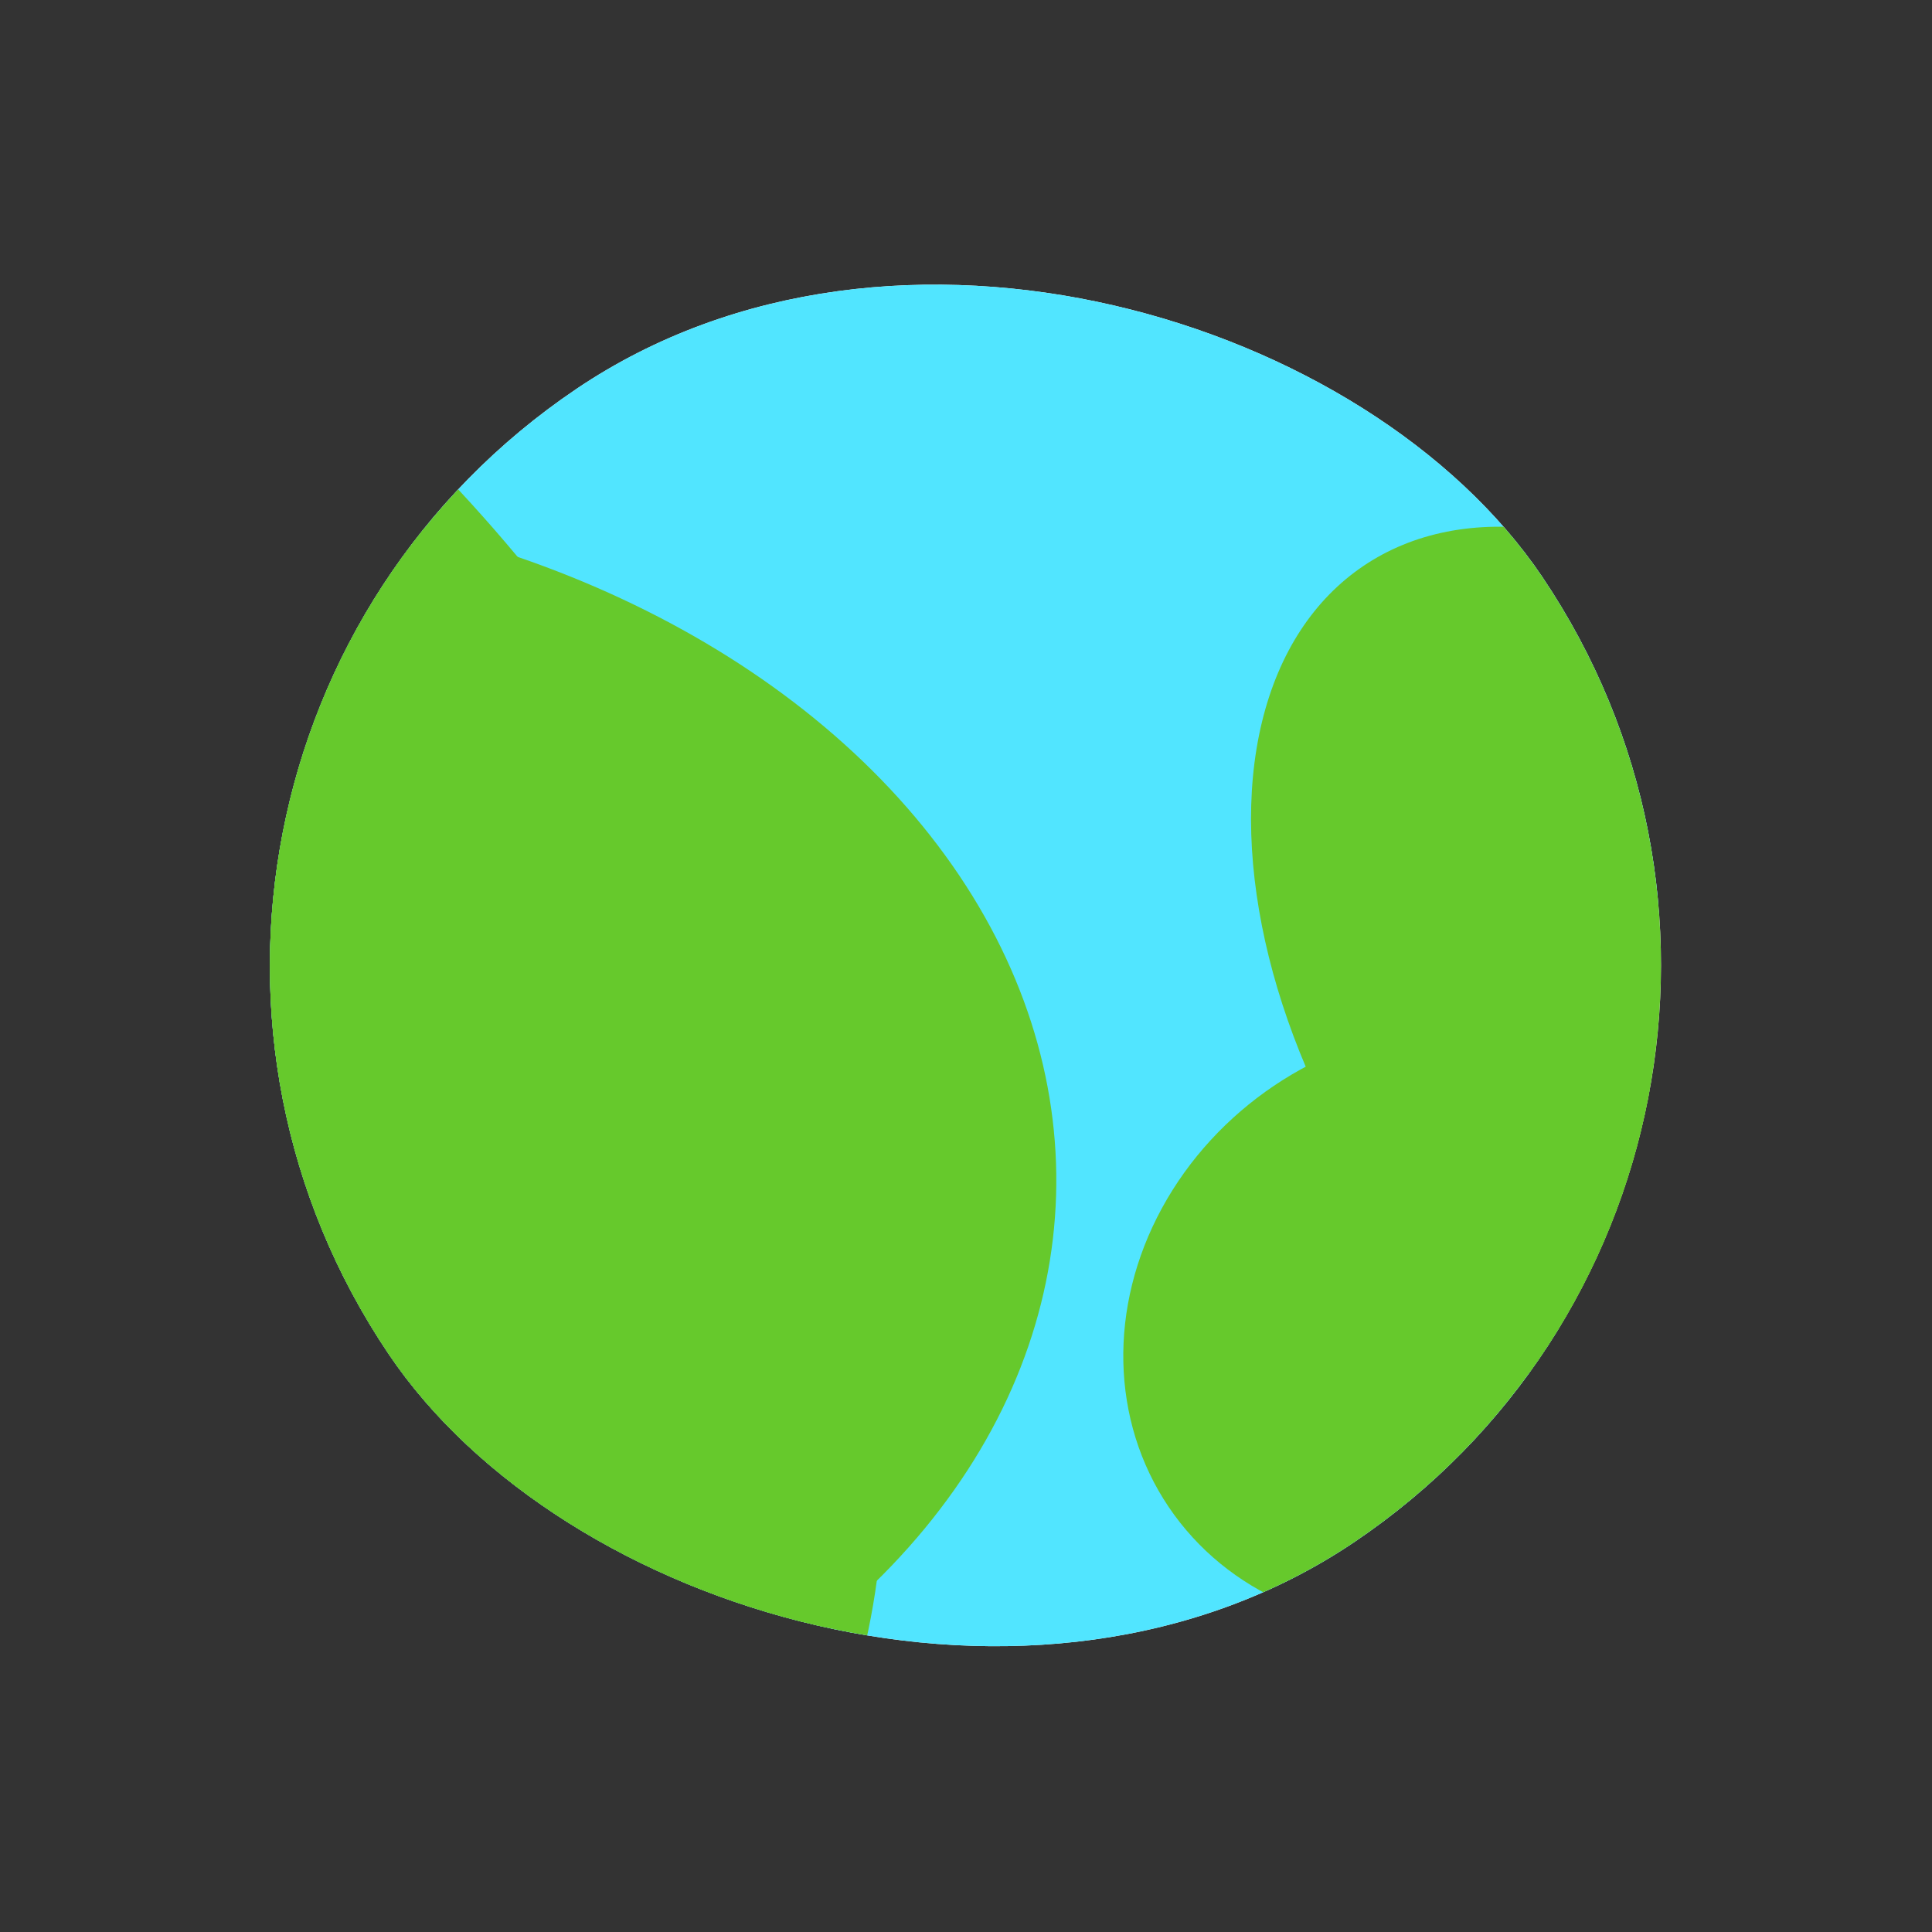 <svg width="1374" height="1374" viewBox="0 0 1374 1374" fill="none" xmlns="http://www.w3.org/2000/svg">
<rect x="0" y="0" width="1374" height="1374" fill="#333333" stroke="none"/>
<g clip-path="url(#clip0)">
<rect x="1373.19" y="820.301" width="989.23" height="989.23" rx="494.615" transform="rotate(146.02 1373.19 820.301)" fill="white"/>
<ellipse cx="660.792" cy="681.208" rx="520" ry="519.5" transform="rotate(146.02 660.792 681.208)" fill="#51E5FF"/>
<ellipse cx="55.847" cy="756.105" rx="466.5" ry="756.5" transform="rotate(146.02 55.847 756.105)" fill="#66C92C"/>
<ellipse cx="107.658" cy="830.701" rx="479.099" ry="643.704" transform="rotate(91.749 107.658 830.701)" fill="#66C92C"/>
<ellipse cx="1185.48" cy="722.513" rx="244" ry="386" transform="rotate(146.02 1185.48 722.513)" fill="#66C92C"/>
<ellipse cx="1021.43" cy="943.423" rx="229.5" ry="206.5" transform="rotate(146.02 1021.43 943.423)" fill="#66C92C"/>
</g>
<defs>
<clipPath id="clip0">
<rect x="1373.19" y="820.301" width="989.23" height="989.23" rx="494.615" transform="rotate(146.02 1373.19 820.301)" fill="white"/>
</clipPath>
</defs>
</svg>
